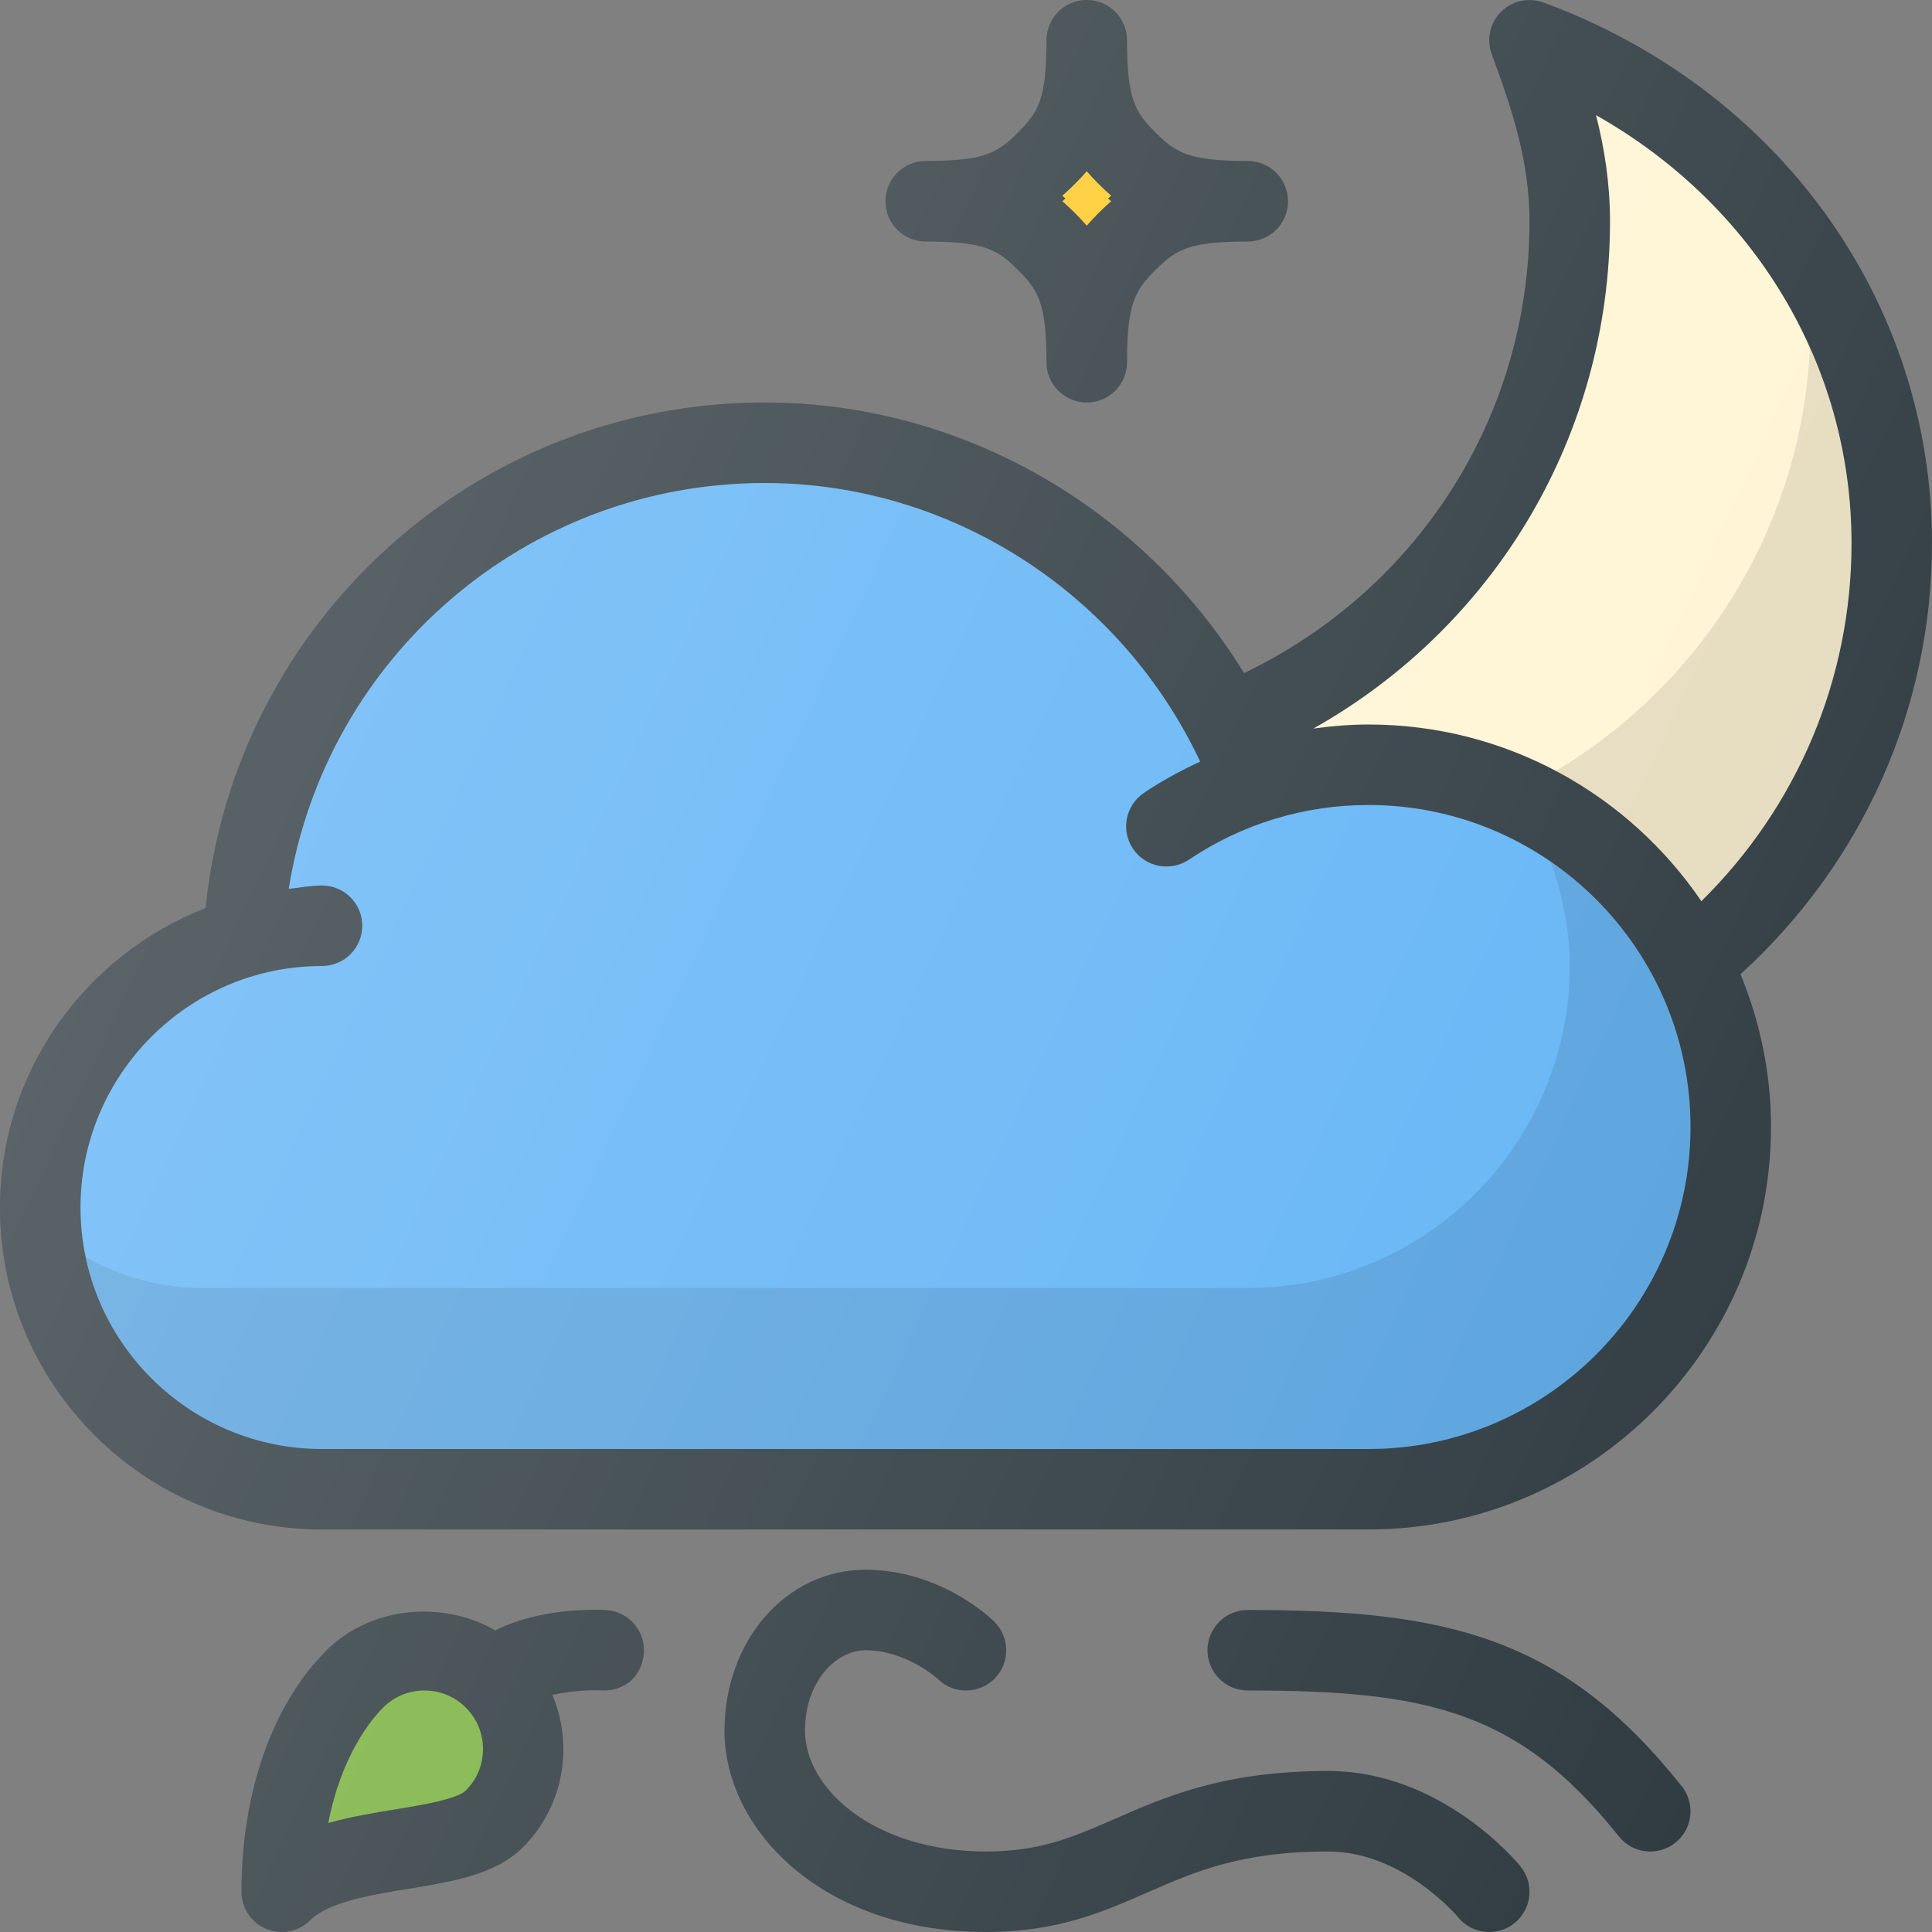 <?xml version="1.0" encoding="iso-8859-1"?>
<!-- Generator: Adobe Illustrator 19.0.0, SVG Export Plug-In . SVG Version: 6.00 Build 0)  -->
<svg xmlns="http://www.w3.org/2000/svg" xmlns:xlink="http://www.w3.org/1999/xlink" version="1.1" id="Capa_1" x="0px" y="0px" viewBox="0 0 512 512" style="enable-background:new 0 0 512 512;" xml:space="preserve">
<rect x="0" y="0" width="512" height="512" fill="#808080" stroke="none"/>
<g>
	<path style="fill:#303C42;" d="M512,144c0-64.031-40.417-120.302-102.979-143.344c-3.917-1.406-8.271-0.479-11.229,2.469   c-2.938,2.938-3.896,7.323-2.458,11.229c5.458,14.875,10,28.479,10,44.313c0,51.694-29.53,97.546-75.652,119.716   c-26.796-43.665-74.728-71.716-127.014-71.716c-76.865,0-140.452,58.292-148.182,133.988C22.674,253.068,0,283.852,0,320   c0,47.052,38.271,85.333,85.333,85.333h277.333c58.813,0,106.667-47.854,106.667-106.667c0-14.34-2.934-27.987-8.089-40.49   C493.492,228.849,512,187.814,512,144z"/>
	<path style="fill:#303C42;" d="M245.333,64c15.458,0,18.979,2.073,24.458,7.552c5.479,5.458,7.542,8.979,7.542,24.448   c0,5.896,4.771,10.667,10.667,10.667c5.896,0,10.667-4.771,10.667-10.667c0-15.469,2.063-18.99,7.542-24.448   c5.479-5.479,9-7.552,24.458-7.552c5.896,0,10.667-4.771,10.667-10.667s-4.771-10.667-10.667-10.667   c-15.458,0-18.979-2.073-24.458-7.552c-5.479-5.458-7.542-8.979-7.542-24.448C298.667,4.771,293.896,0,288,0   c-5.896,0-10.667,4.771-10.667,10.667c0,15.469-2.063,18.99-7.542,24.448c-5.479,5.479-9,7.552-24.458,7.552   c-5.896,0-10.667,4.771-10.667,10.667S239.438,64,245.333,64z"/>
	<path style="fill:#303C42;" d="M330.667,426.667c-5.896,0-10.667,4.771-10.667,10.667S324.771,448,330.667,448   c47.625,0,71.813,5.375,98.333,38.646c2.104,2.646,5.208,4.021,8.333,4.021c2.333,0,4.688-0.76,6.646-2.323   c4.604-3.667,5.375-10.385,1.688-14.99C414.063,433.656,383.396,426.667,330.667,426.667z"/>
	<path style="fill:#303C42;" d="M352,469.333c-27.563,0-42.979,6.74-56.563,12.688c-11.042,4.833-19.771,8.646-34.104,8.646   c-29.646,0-48-16.615-48-32c0-13.177,8.313-21.333,16-21.333c10.792,0,19,7.427,19.292,7.708   c4.229,4.052,10.938,3.927,15.042-0.281c4.083-4.229,3.979-10.979-0.25-15.083C261.979,428.281,248.771,416,229.333,416   C208.396,416,192,434.74,192,458.667C192,484.885,217.938,512,261.333,512c18.813,0,30.917-5.302,42.646-10.438   c12.813-5.604,24.917-10.896,48.021-10.896c19.771,0,34.271,17.25,34.396,17.396c2.104,2.594,5.167,3.938,8.271,3.938   c2.375,0,4.75-0.781,6.729-2.385c4.563-3.719,5.271-10.438,1.542-15.01C402.104,493.573,382.063,469.333,352,469.333z"/>
	<path style="fill:#303C42;" d="M160.708,426.688c-2.061-0.126-17.309-0.767-29.443,5.382c-14.04-8.059-33.109-6.357-44.828,5.389   C72.188,451.719,64,475,64,501.333c0,4.313,2.604,8.198,6.583,9.854c1.313,0.552,2.708,0.813,4.083,0.813   c2.771,0,5.5-1.083,7.542-3.125c4.854-4.844,16.063-6.688,25.958-8.313c11.938-1.958,23.188-3.813,30.375-10.99   c10.911-10.904,13.496-26.988,7.842-40.396c4.424-1,9.439-1.384,12.928-1.198c6.479,0.333,10.938-4.104,11.313-9.969   C171,432.146,166.583,427.083,160.708,426.688z"/>
</g>
<path style="fill:#7CB342;" d="M123.458,474.49c-2.333,2.323-11.813,3.885-18.75,5.021c-5.75,0.948-11.854,1.948-17.708,3.604  c3.5-18.146,11.583-27.635,14.521-30.573c2.917-2.927,6.813-4.542,10.958-4.542c4.146,0,8.042,1.615,10.979,4.542  c2.938,2.938,4.542,6.833,4.542,10.979C128,467.656,126.396,471.552,123.458,474.49z"/>
<g>
	<path style="fill:#FFCA28;" d="M284.875,48.729C286,47.604,287.042,46.5,288,45.385c0.958,1.115,2,2.219,3.125,3.344   s2.229,2.167,3.344,3.125c-1.115,0.958-2.219,2-3.344,3.125s-2.167,2.229-3.125,3.344c-0.958-1.115-2-2.219-3.125-3.344   s-2.229-2.167-3.344-3.125C282.646,50.896,283.75,49.854,284.875,48.729z"/>
	<path style="fill:#FFCA28;" d="M284.875,50.208c1.125-1.125,2.167-2.229,3.125-3.344c0.958,1.115,2,2.219,3.125,3.344   s2.229,2.167,3.344,3.125c-1.115,0.958-2.219,2-3.344,3.125s-2.167,2.229-3.125,3.344c-0.958-1.115-2-2.219-3.125-3.344   s-2.229-2.167-3.344-3.125C282.646,52.375,283.75,51.333,284.875,50.208z"/>
</g>
<path style="fill:#FFF4D4;" d="M426.667,58.667c0-10.094-1.458-19.323-3.708-28.146C464.729,54.115,490.667,96.615,490.667,144  c0,35.964-14.41,69.819-39.785,94.818C431.669,210.594,399.306,192,362.667,192c-4.926,0-9.799,0.415-14.618,1.077  C396.335,165.888,426.667,115.204,426.667,58.667z"/>
<path style="fill:#64B5F6;" d="M448,298.667C448,345.719,409.729,384,362.667,384H85.333c-35.292,0-64-28.708-64-64s28.708-64,64-64  C91.229,256,96,251.229,96,245.333c0-5.896-4.771-10.667-10.667-10.667c-3.02,0-5.879,0.585-8.819,0.892  C86.319,174.258,139.288,128,202.667,128c49.551,0,94.474,29.395,115.391,73.837c-5.147,2.374-10.152,5.087-14.911,8.288  c-4.875,3.292-6.188,9.917-2.896,14.813c3.313,4.885,9.938,6.146,14.813,2.896c14.083-9.49,30.563-14.5,47.604-14.5  C409.729,213.333,448,251.615,448,298.667z"/>
<path style="opacity:0.1;enable-background:new    ;" d="M411.056,228.51C414.034,237.184,416,246.329,416,256  c0,47.052-38.271,85.333-85.333,85.333H53.333c-11.142,0-21.469-3.116-30.602-8.142C28.833,362.169,54.566,384,85.333,384h277.333  C409.729,384,448,345.719,448,298.667C448,269.589,433.332,243.924,411.056,228.51z"/>
<path style="opacity:0.1;enable-background:new    ;" d="M479.647,92.306c-2.378,47.688-28.754,88.945-67.392,112.026  c15.512,8.198,28.803,20.056,38.626,34.486c25.375-24.999,39.785-58.854,39.785-94.818  C490.667,125.767,486.753,108.293,479.647,92.306z"/>
<linearGradient id="SVGID_1_" gradientUnits="userSpaceOnUse" x1="-43.878" y1="638.426" x2="-23.375" y2="628.868" gradientTransform="matrix(21.333 0 0 -21.333 996.333 13791.667)">
	<stop offset="0" style="stop-color:#FFFFFF;stop-opacity:0.2"/>
	<stop offset="1" style="stop-color:#FFFFFF;stop-opacity:0"/>
</linearGradient>
<path style="fill:url(#SVGID_1_);" d="M512,144c0-64.031-40.417-120.302-102.979-143.344c-3.917-1.406-8.271-0.479-11.229,2.469  c-2.938,2.938-3.896,7.323-2.458,11.229c5.458,14.875,10,28.479,10,44.313c0,51.694-29.53,97.546-75.652,119.716  c-26.796-43.665-74.728-71.716-127.014-71.716c-76.865,0-140.452,58.292-148.182,133.988C22.674,253.068,0,283.852,0,320  c0,47.052,38.271,85.333,85.333,85.333h277.333c58.813,0,106.667-47.854,106.667-106.667c0-14.34-2.934-27.987-8.089-40.49  C493.492,228.849,512,187.814,512,144z M245.333,64c15.458,0,18.979,2.073,24.458,7.552c5.479,5.458,7.542,8.979,7.542,24.448  c0,5.896,4.771,10.667,10.667,10.667c5.896,0,10.667-4.771,10.667-10.667c0-15.469,2.063-18.99,7.542-24.448  c5.479-5.479,9-7.552,24.458-7.552c5.896,0,10.667-4.771,10.667-10.667s-4.771-10.667-10.667-10.667  c-15.458,0-18.979-2.073-24.458-7.552c-5.479-5.458-7.542-8.979-7.542-24.448C298.667,4.771,293.896,0,288,0  c-5.896,0-10.667,4.771-10.667,10.667c0,15.469-2.063,18.99-7.542,24.448c-5.479,5.479-9,7.552-24.458,7.552  c-5.896,0-10.667,4.771-10.667,10.667S239.438,64,245.333,64z M330.667,426.667c-5.896,0-10.667,4.771-10.667,10.667  S324.771,448,330.667,448c47.625,0,71.813,5.375,98.333,38.646c2.104,2.646,5.208,4.021,8.333,4.021c2.333,0,4.688-0.76,6.646-2.323  c4.604-3.667,5.375-10.385,1.688-14.99C414.063,433.656,383.396,426.667,330.667,426.667z M352,469.333  c-27.563,0-42.979,6.74-56.563,12.688c-11.042,4.833-19.771,8.646-34.104,8.646c-29.646,0-48-16.615-48-32  c0-13.177,8.313-21.333,16-21.333c10.792,0,19,7.427,19.292,7.708c4.229,4.052,10.938,3.927,15.042-0.281  c4.083-4.229,3.979-10.979-0.25-15.083C261.979,428.281,248.771,416,229.333,416C208.396,416,192,434.74,192,458.667  C192,484.885,217.938,512,261.333,512c18.813,0,30.917-5.302,42.646-10.438c12.813-5.604,24.917-10.896,48.021-10.896  c19.771,0,34.271,17.25,34.396,17.396c2.104,2.594,5.167,3.938,8.271,3.938c2.375,0,4.75-0.781,6.729-2.385  c4.563-3.719,5.271-10.438,1.542-15.01C402.104,493.573,382.063,469.333,352,469.333z M160.708,426.688  c-2.061-0.126-17.309-0.767-29.443,5.382c-14.04-8.059-33.109-6.357-44.828,5.389C72.188,451.719,64,475,64,501.333  c0,4.313,2.604,8.198,6.583,9.854c1.313,0.552,2.708,0.813,4.083,0.813c2.771,0,5.5-1.083,7.542-3.125  c4.854-4.844,16.063-6.688,25.958-8.313c11.938-1.958,23.188-3.813,30.375-10.99c10.911-10.904,13.496-26.988,7.842-40.396  c4.424-1,9.439-1.384,12.928-1.198c6.479,0.333,10.938-4.104,11.313-9.969C171,432.146,166.583,427.083,160.708,426.688z"/>
<g>
</g>
<g>
</g>
<g>
</g>
<g>
</g>
<g>
</g>
<g>
</g>
<g>
</g>
<g>
</g>
<g>
</g>
<g>
</g>
<g>
</g>
<g>
</g>
<g>
</g>
<g>
</g>
<g>
</g>
</svg>
